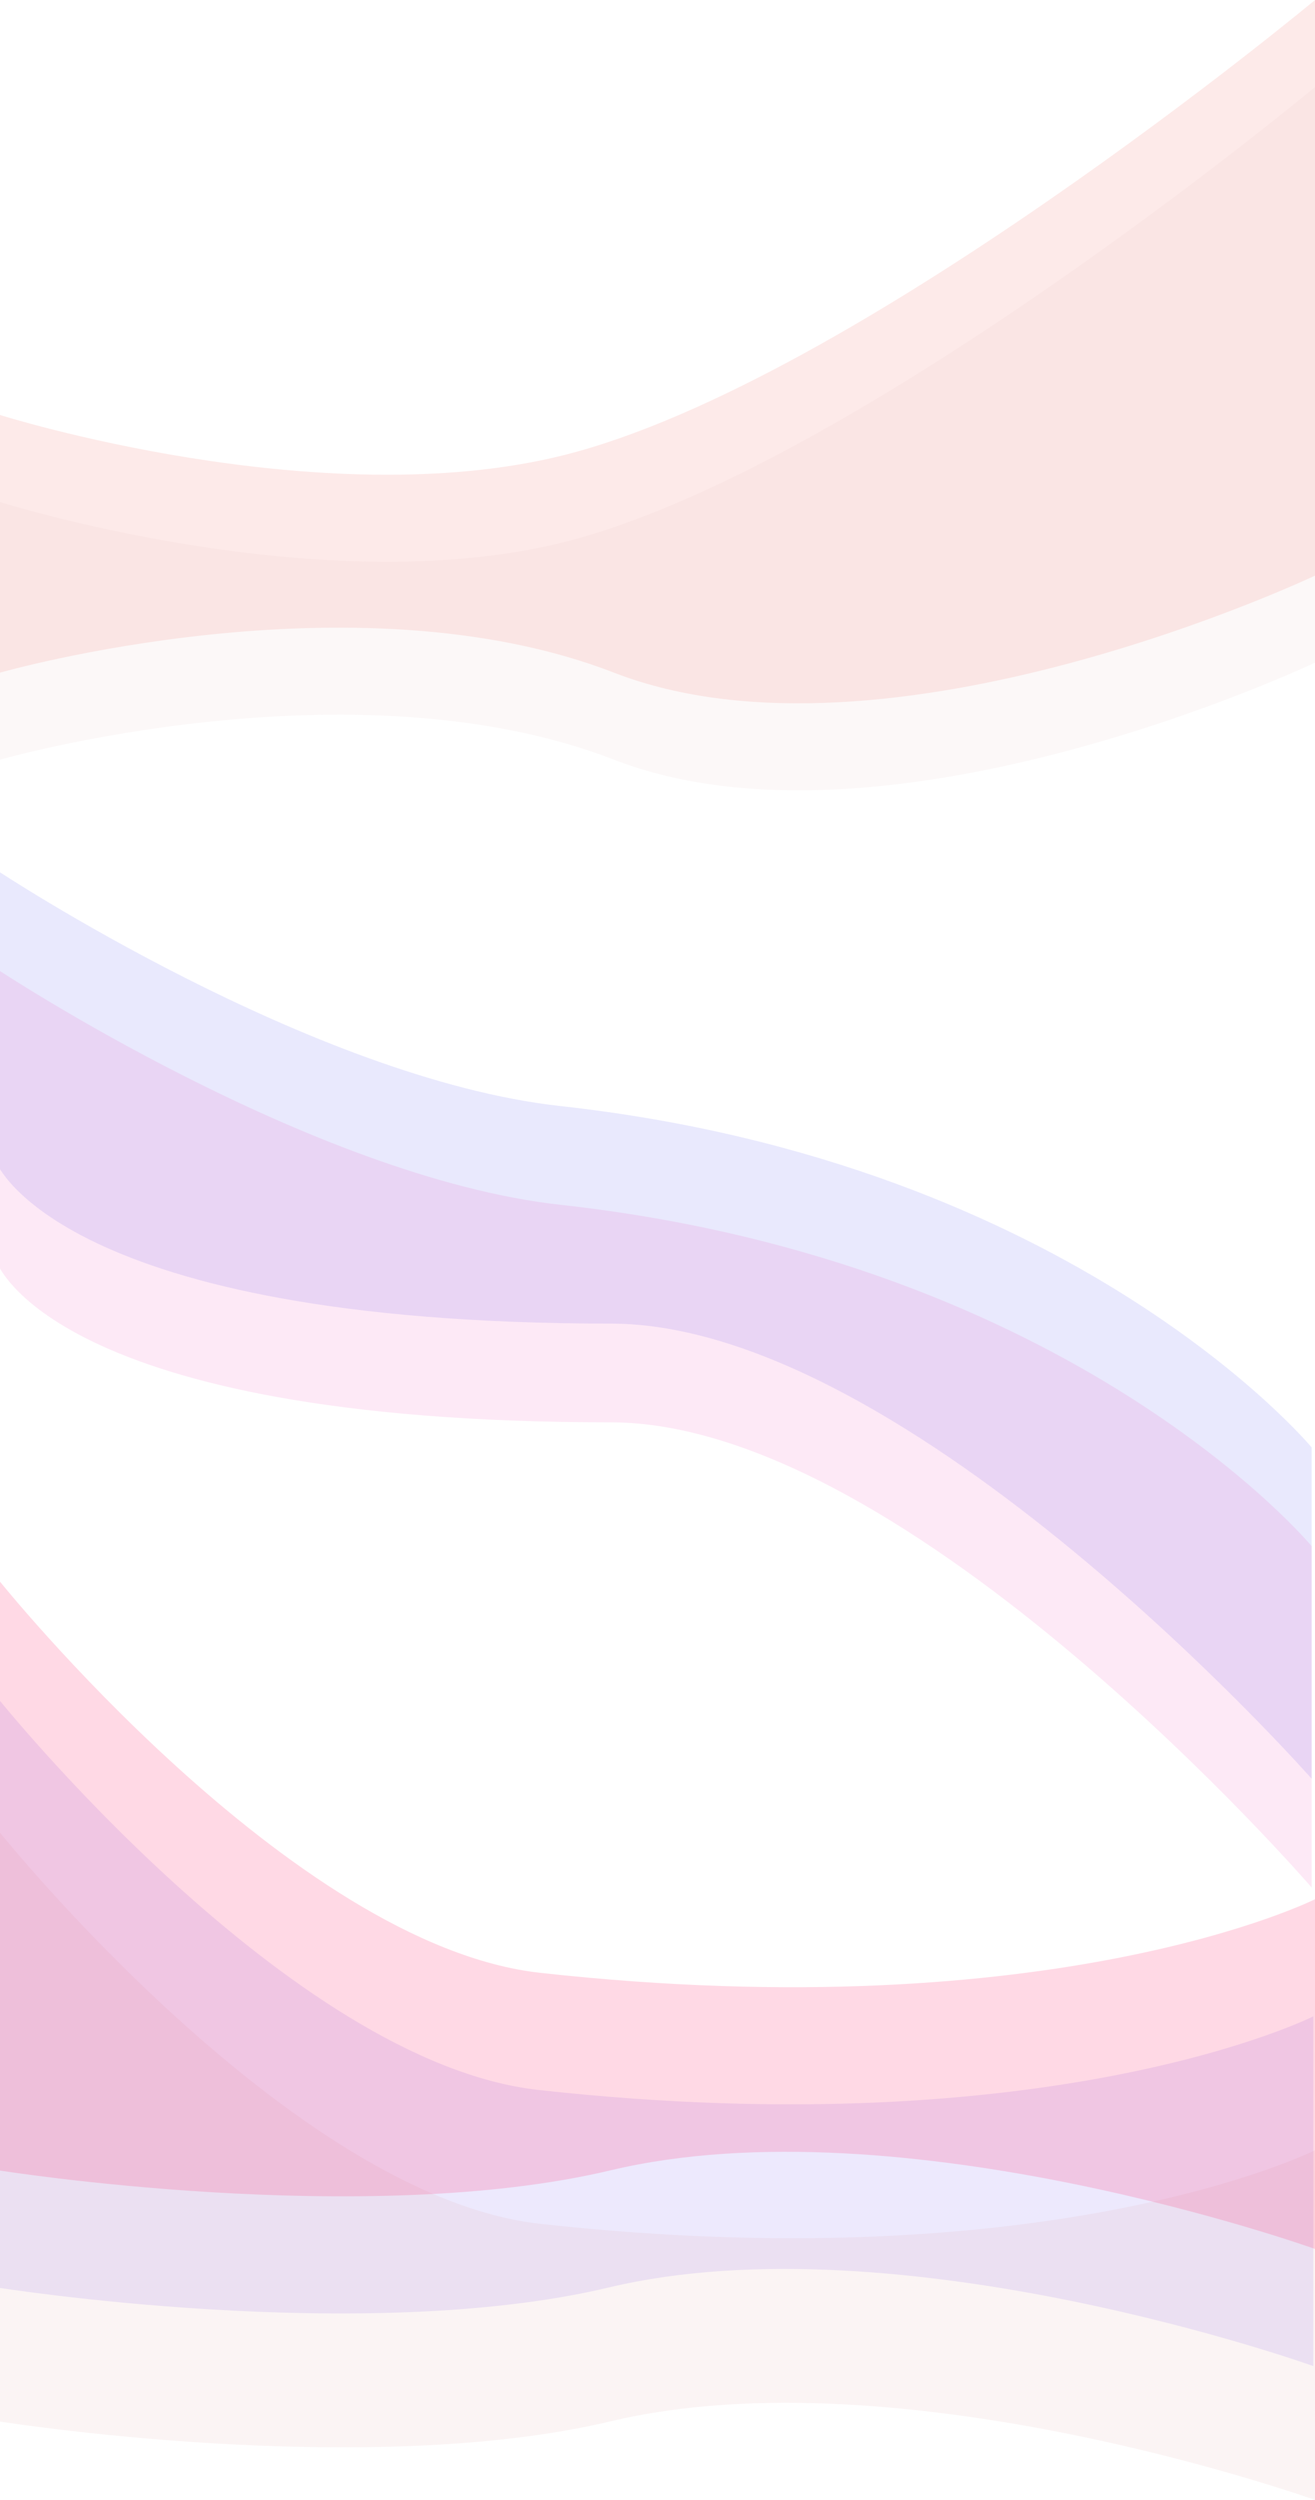 <svg width="393" height="747" viewBox="0 0 393 747" fill="none" xmlns="http://www.w3.org/2000/svg">
<path d="M0 124C0 124 95.753 154.249 168.5 136C255.936 114.066 393 0 393 0V172C393 172 265.186 232.688 183.5 201C105.5 170.742 0 201 0 201V124Z" fill="#F44539" fill-opacity="0.11"/>
<path d="M0 150C0 150 95.753 180.249 168.5 162C255.936 140.066 393 26 393 26V198C393 198 265.186 258.688 183.5 227C105.5 196.742 0 227 0 227V150Z" fill="#E4C3C2" fill-opacity="0.11"/>
<path d="M-1 260C-1 260 92.952 322.271 167.5 330.5C321.5 347.5 392 432.5 392 432.5V531.5C392 531.5 271.983 395.5 182.5 395.5C17.845 395.5 -1 347.5 -1 347.5V260Z" fill="#3939F4" fill-opacity="0.11"/>
<path d="M-1 289.5C-1 289.5 92.952 351.771 167.5 360C321.5 377 392 462 392 462V564C392 564 271.983 425 182.5 425C15 425 -1 377 -1 377V289.5Z" fill="#F439AF" fill-opacity="0.11"/>
<path d="M-1 507C-1 507 86.452 616.271 161 624.5C315 641.5 392.5 602.5 392.5 602.5V707C392.5 707 269.05 662.774 182 683.5C108.5 701 -1 683.5 -1 683.5V507Z" fill="#6139F4" fill-opacity="0.11"/>
<path d="M-0.5 547C-0.5 547 86.952 656.271 161.5 664.5C315.5 681.5 393 642.5 393 642.5V747C393 747 269.55 702.774 182.5 723.5C109 741 -0.5 723.5 -0.5 723.5V547Z" fill="#DEA1A2" fill-opacity="0.11"/>
<path d="M-0.5 472C-0.5 472 86.952 581.271 161.5 589.5C315.5 606.5 393 567.5 393 567.5V672C393 672 269.55 627.774 182.5 648.5C109 666 -0.5 648.5 -0.5 648.5V472Z" fill="#FF0051" fill-opacity="0.15"/>
</svg>
